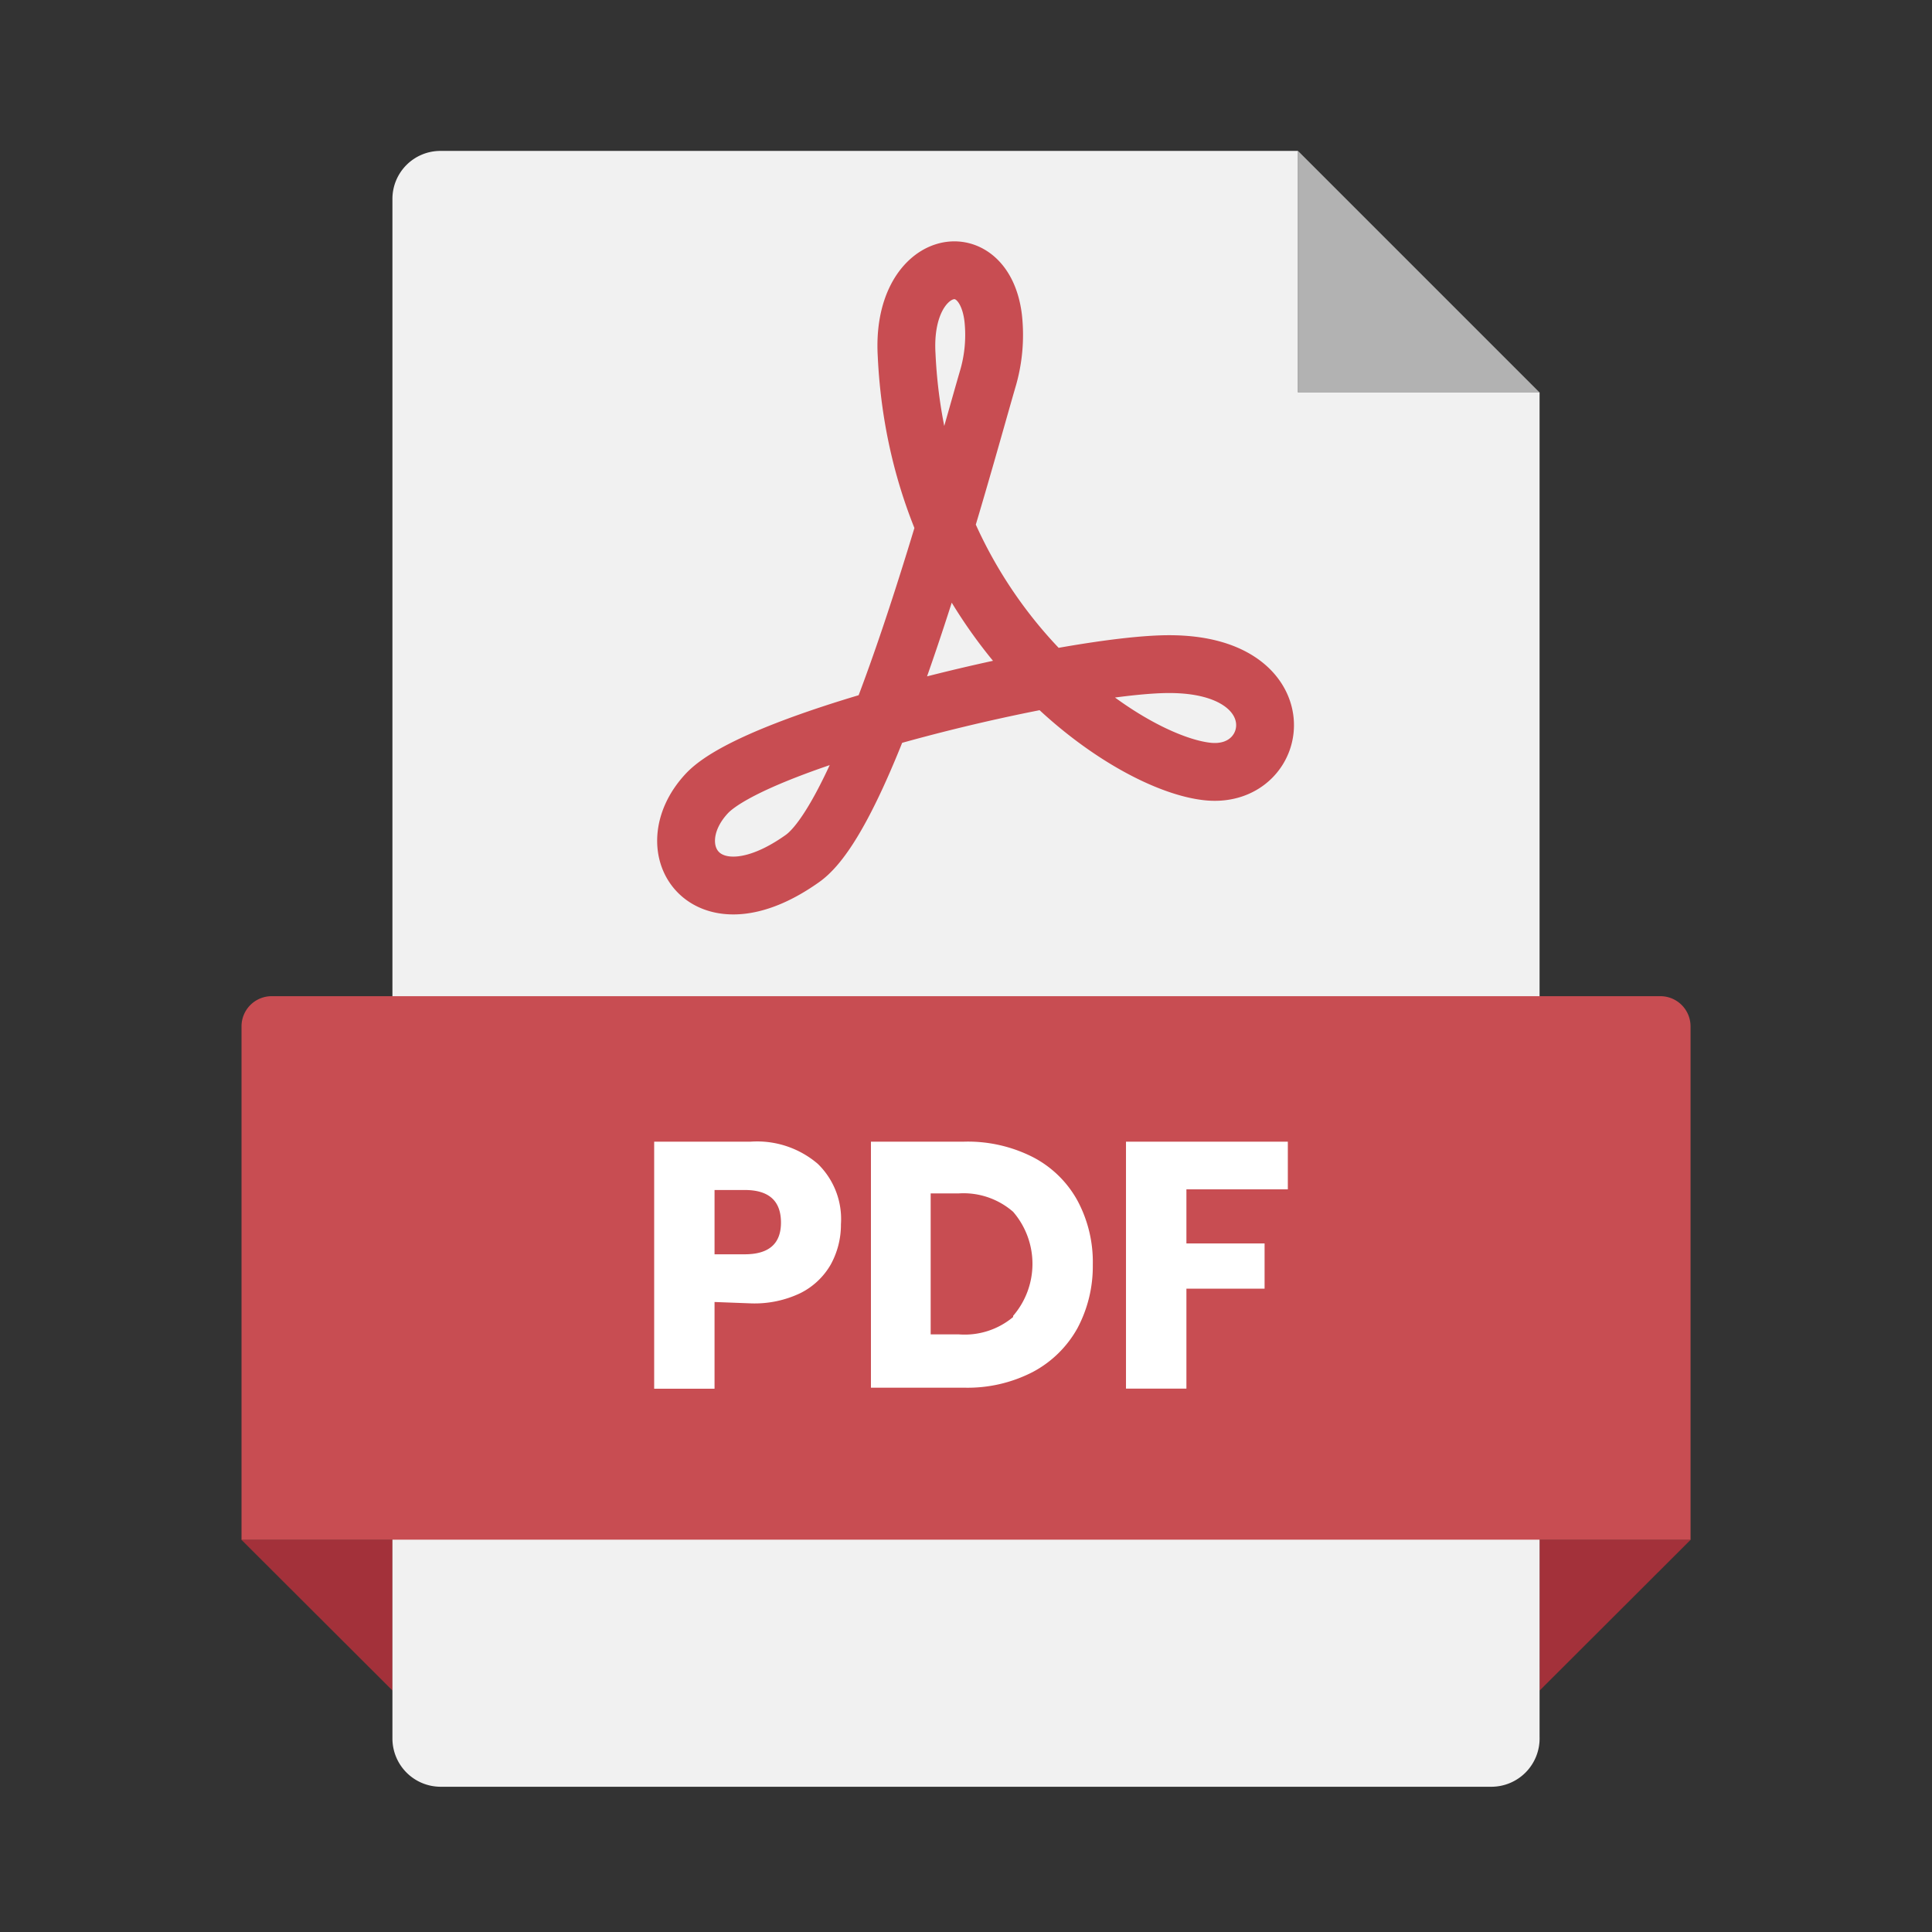 <svg id="Group_1085" data-name="Group 1085" xmlns="http://www.w3.org/2000/svg" width="33.414" height="33.414" viewBox="0 0 33.414 33.414">
  <rect x="0" y="0" width="33.414" height="33.414" fill="#333333" stroke="none"/>
  <path id="Path_1027" data-name="Path 1027" d="M0,0H33.414V33.414H0Z" fill="none"/>
  <path id="Path_1028" data-name="Path 1028" d="M10.606,53.611,7.99,51h2.616Zm19.84,0L33.061,51H30.445Z" transform="translate(-3.818 -24.373)" fill="#a3313a"/>
  <path id="Path_1029" data-name="Path 1029" d="M47.182,9.182H43.01V5.01Z" transform="translate(-20.555 -2.394)" fill="#b2b2b2"/>
  <path id="Path_1030" data-name="Path 1030" d="M28.663,5H13.83a.83.83,0,0,0-.83.83V32.457a.835.835,0,0,0,.83.835H32.01a.835.835,0,0,0,.83-.861V9.177H28.663Z" transform="translate(-6.213 -2.39)" fill="#f1f1f1"/>
  <path id="Path_1031" data-name="Path 1031" d="M8.522,33H32.539a.522.522,0,0,1,.522.522V42.4H8V33.522A.522.522,0,0,1,8.522,33Z" transform="translate(-3.823 -15.771)" fill="#c84d52"/>
  <path id="Path_1032" data-name="Path 1032" d="M22.714,40.589v1.5H21.67V37.816h1.671A1.613,1.613,0,0,1,24.5,38.2a1.331,1.331,0,0,1,.4,1.044,1.425,1.425,0,0,1-.178.7,1.248,1.248,0,0,1-.522.491,1.833,1.833,0,0,1-.851.178Zm1.149-1.373q0-.564-.627-.564h-.522v1.112h.522Q23.863,39.764,23.863,39.216Zm5.127,1.827a1.9,1.9,0,0,1-.773.757,2.454,2.454,0,0,1-1.185.271H25.419V37.816h1.613a2.48,2.48,0,0,1,1.185.266,1.848,1.848,0,0,1,.773.752,2.245,2.245,0,0,1,.266,1.112A2.276,2.276,0,0,1,28.99,41.043Zm-1.112-.214a1.378,1.378,0,0,0,0-1.8,1.305,1.305,0,0,0-.94-.318h-.486v2.438h.486a1.305,1.305,0,0,0,.94-.3Zm4.751-3.013v.825H30.875v.935h1.352v.783H30.875v1.728H29.83V37.816Z" transform="translate(-10.356 -18.071)" fill="#fff"/>
  <path id="Path_1033" data-name="Path 1033" d="M28.039,9.776a2.684,2.684,0,0,1-.1,1.076c-.465,1.6-2.021,7.445-3.2,8.275-1.676,1.19-2.548-.162-1.655-1.123s6.281-2.24,8-2.24c2.235,0,1.947,1.979.679,1.859-1.431-.136-5.007-2.574-5.221-7.21C26.446,8.763,27.877,8.455,28.039,9.776Z" transform="translate(-10.862 -4.278)" fill="none" stroke="#c84d52" stroke-miterlimit="10" stroke-width="1"/>
</svg>
